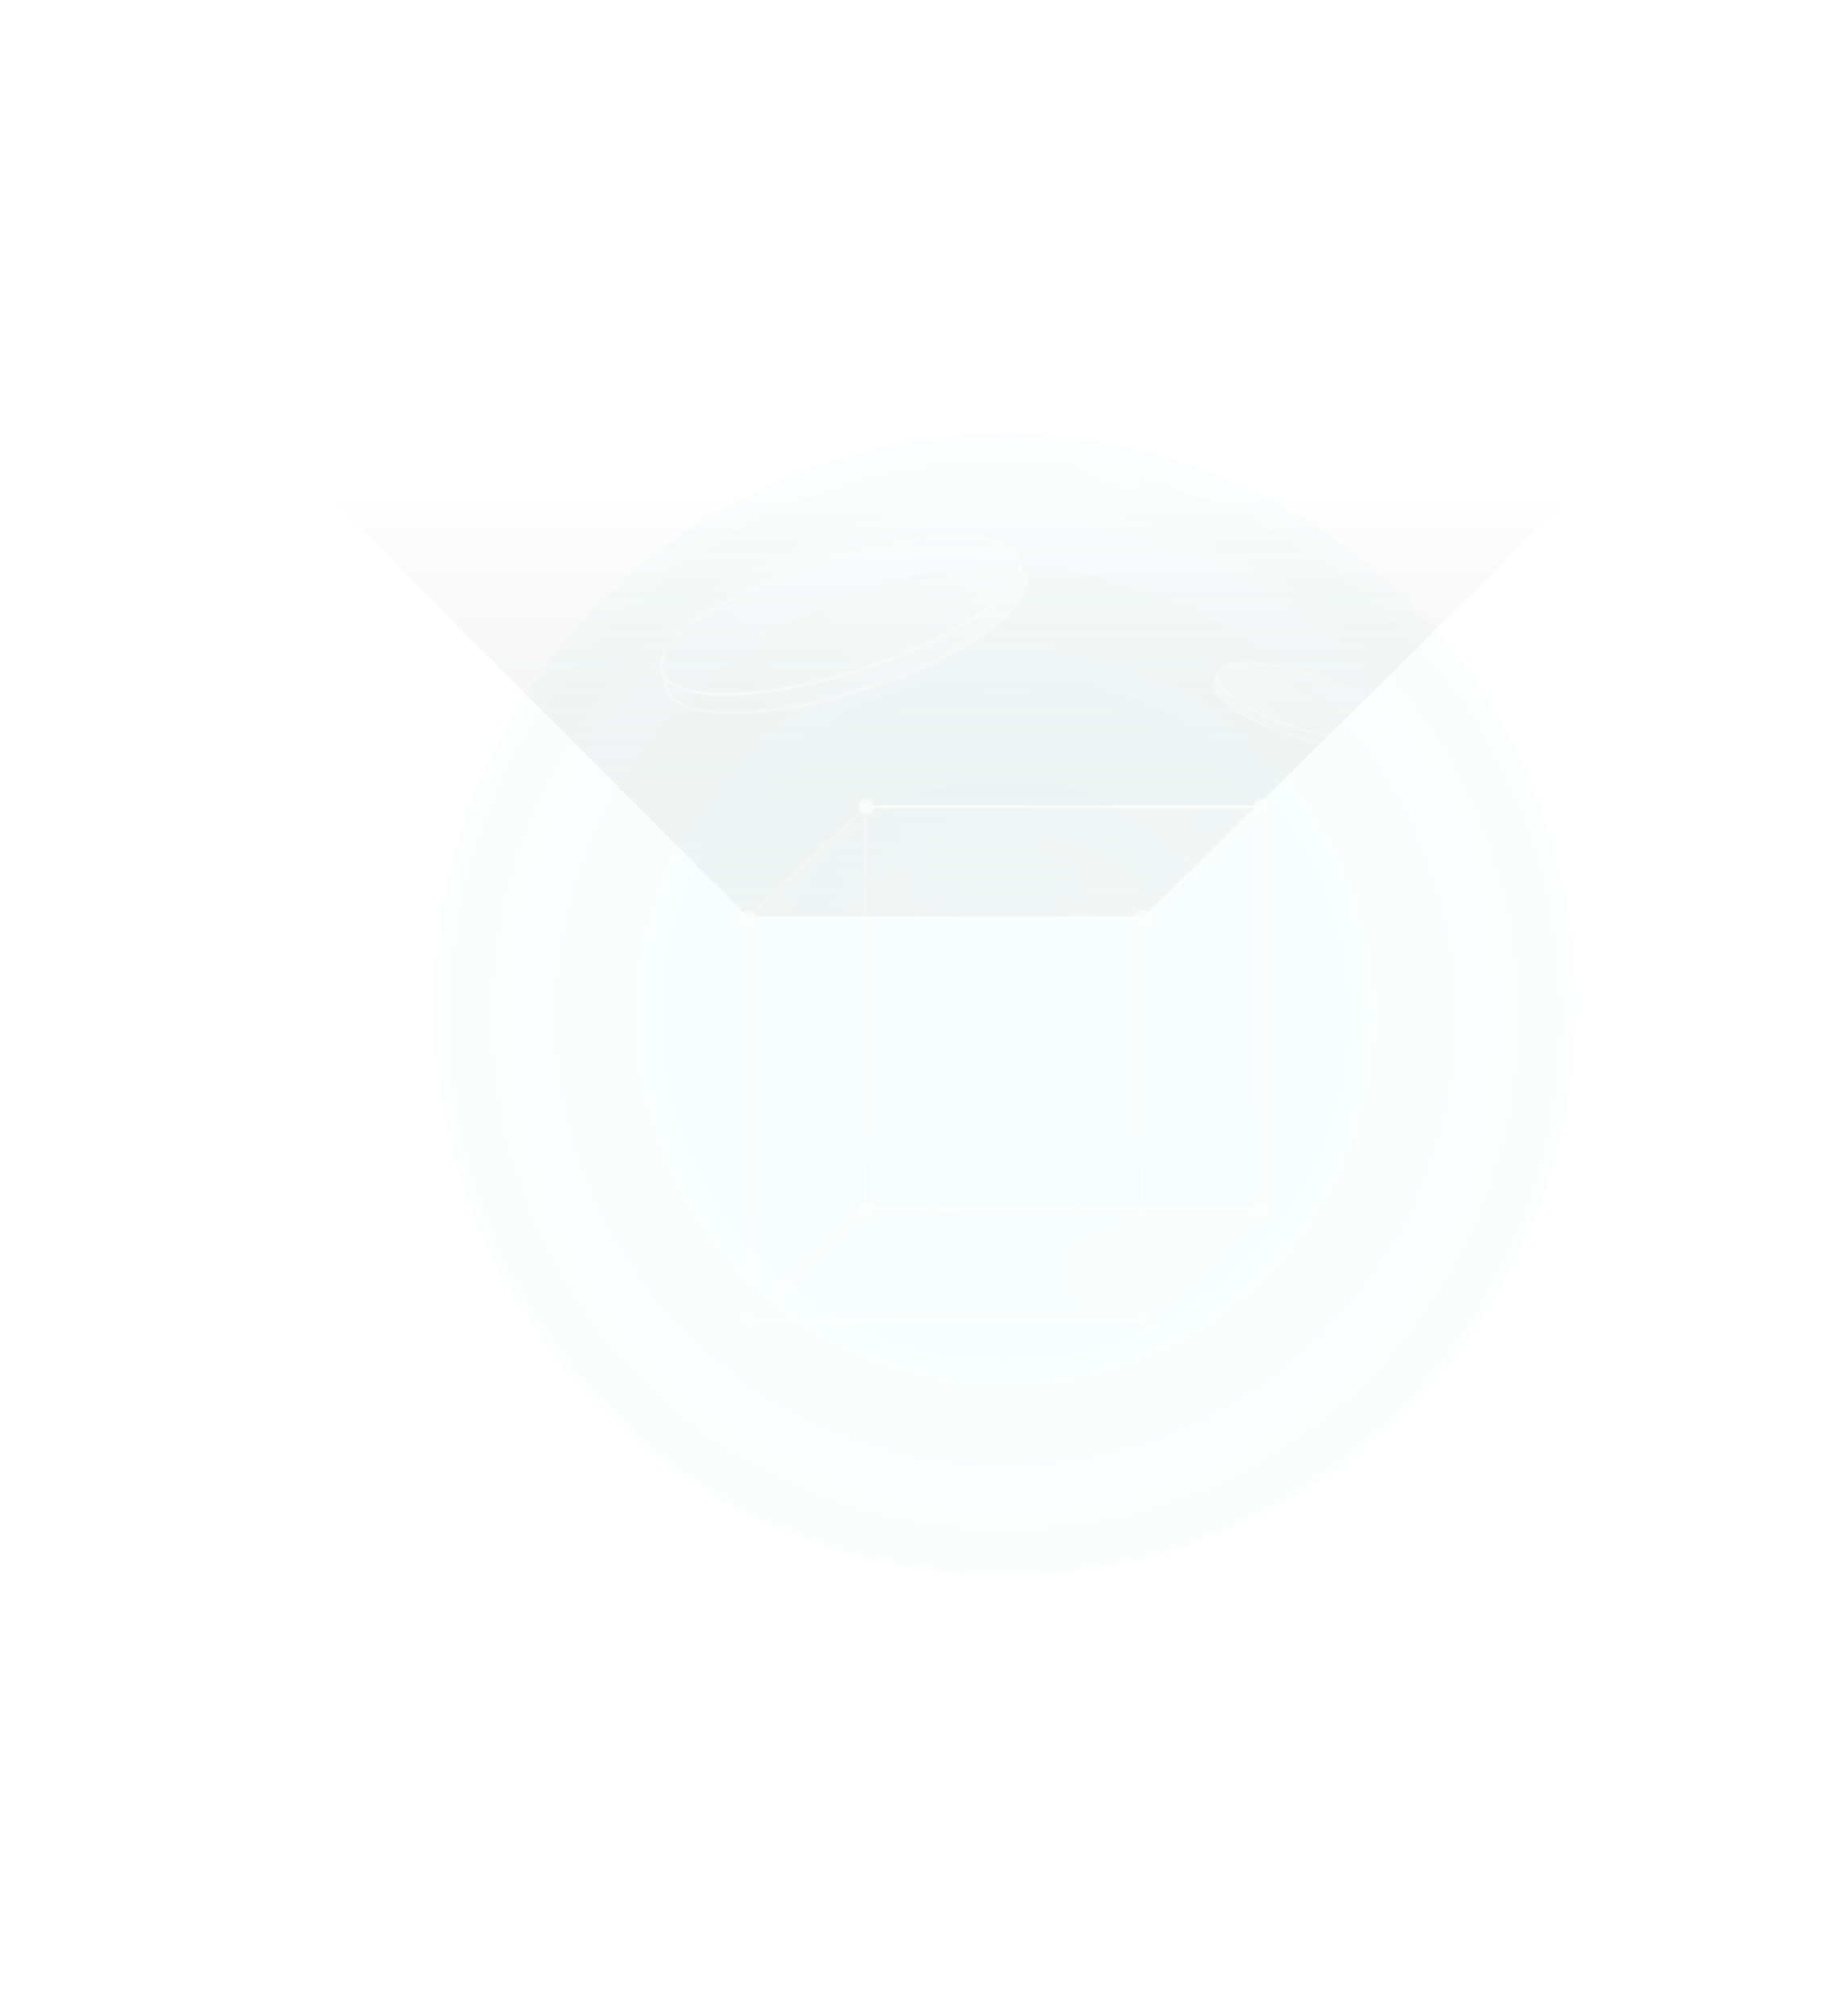 <svg width="766" height="833" viewBox="0 0 766 833" fill="none" xmlns="http://www.w3.org/2000/svg">
<path d="M473.791 380.484H310.409L134 203.532H653.457L473.791 380.484Z" fill="url(#paint0_linear_765_6134)" fill-opacity="0.16"/>
<g filter="url(#filter0_f_765_6134)">
<circle cx="416.5" cy="416.5" r="236.5" fill="url(#paint1_radial_765_6134)" fill-opacity="0.05"/>
</g>
<g filter="url(#filter1_b_765_6134)">
<path d="M473.504 547.123L522.644 501.08L522.643 334.347L473.504 380.389V501.081V547.123Z" fill="url(#paint2_linear_765_6134)" fill-opacity="0.06"/>
<path d="M359.006 501.081L309.867 547.123V380.389L359.006 334.347V380.389V501.081Z" fill="url(#paint3_linear_765_6134)" fill-opacity="0.06"/>
<path d="M359.006 501.081L309.867 547.123H473.504V501.081L359.006 501.081Z" fill="url(#paint4_linear_765_6134)" fill-opacity="0.06"/>
<path d="M359.006 380.389V501.081L473.504 501.081V380.389H359.006Z" fill="url(#paint5_linear_765_6134)" fill-opacity="0.06"/>
<path d="M473.504 380.389L522.643 334.347H359.006V380.389H473.504Z" fill="url(#paint6_linear_765_6134)" fill-opacity="0.06"/>
<path d="M522.644 501.08L473.504 547.123M522.644 501.08L522.643 334.347M522.644 501.08L473.504 501.081M473.504 547.123H309.867M473.504 547.123V501.081M309.867 547.123L359.006 501.081M309.867 547.123V380.389M359.006 501.081L473.504 501.081M359.006 501.081V380.389M522.643 334.347L473.504 380.389M522.643 334.347H359.006M473.504 380.389V501.081M473.504 380.389H359.006M309.867 380.389L359.006 334.347M309.867 380.389H359.006M359.006 334.347V380.389" stroke="white" stroke-opacity="0.24" stroke-width="1.2" stroke-linejoin="round"/>
</g>
<path d="M359.006 501.081L309.867 547.123H473.504V501.081L359.006 501.081Z" fill="url(#paint7_linear_765_6134)" fill-opacity="0.16"/>
<path d="M473.504 380.389L522.643 334.347H359.006V380.389H473.504Z" fill="url(#paint8_linear_765_6134)" fill-opacity="0.16"/>
<path d="M359.006 334.347L309.867 380.389H359.006V334.347Z" fill="url(#paint9_linear_765_6134)" fill-opacity="0.16"/>
<path d="M473.504 547.123L522.644 501.08L473.504 501.081V547.123Z" fill="url(#paint10_linear_765_6134)" fill-opacity="0.16"/>
<path d="M355.807 501.081C355.807 502.849 357.24 504.281 359.007 504.281C360.774 504.281 362.207 502.849 362.207 501.081C362.207 499.314 360.774 497.881 359.007 497.881C357.24 497.881 355.807 499.314 355.807 501.081ZM519.444 501.081C519.444 502.849 520.877 504.281 522.644 504.281C524.411 504.281 525.844 502.849 525.844 501.081C525.844 499.314 524.411 497.881 522.644 497.881C520.877 497.881 519.444 499.314 519.444 501.081ZM359.007 501.681H522.644V500.481H359.007V501.681Z" fill="white" fill-opacity="0.64"/>
<path d="M355.807 334.347C355.807 336.114 357.24 337.547 359.007 337.547C360.774 337.547 362.207 336.114 362.207 334.347C362.207 332.579 360.774 331.147 359.007 331.147C357.24 331.147 355.807 332.579 355.807 334.347ZM519.444 334.347C519.444 336.114 520.877 337.547 522.644 337.547C524.411 337.547 525.844 336.114 525.844 334.347C525.844 332.579 524.411 331.147 522.644 331.147C520.877 331.147 519.444 332.579 519.444 334.347ZM359.007 334.947H522.644V333.747H359.007V334.947Z" fill="white" fill-opacity="0.64"/>
<path d="M470.304 547.123C470.304 548.89 471.736 550.323 473.504 550.323C475.271 550.323 476.704 548.89 476.704 547.123C476.704 545.356 475.271 543.923 473.504 543.923C471.736 543.923 470.304 545.356 470.304 547.123ZM306.667 547.123C306.667 548.89 308.099 550.323 309.867 550.323C311.634 550.323 313.067 548.89 313.067 547.123C313.067 545.356 311.634 543.923 309.867 543.923C308.099 543.923 306.667 545.356 306.667 547.123ZM473.504 546.523H309.867V547.723H473.504V546.523Z" fill="white" fill-opacity="0.64"/>
<path d="M470.304 380.388C470.304 382.156 471.737 383.588 473.504 383.588C475.271 383.588 476.704 382.156 476.704 380.388C476.704 378.621 475.271 377.188 473.504 377.188C471.737 377.188 470.304 378.621 470.304 380.388ZM306.667 380.388C306.667 382.156 308.099 383.588 309.867 383.588C311.634 383.588 313.067 382.156 313.067 380.388C313.067 378.621 311.634 377.188 309.867 377.188C308.099 377.188 306.667 378.621 306.667 380.388ZM473.504 379.788H309.867V380.988H473.504V379.788Z" fill="white" fill-opacity="0.64"/>
<g filter="url(#filter2_bf_765_6134)">
<path d="M576.168 301.653C578.107 295.532 563.643 285.491 543.863 279.226C524.082 272.961 506.476 272.843 504.537 278.963L503.356 282.691C503.161 283.309 503.132 283.966 503.259 284.656C504.391 290.799 517.877 299.485 535.661 305.118C553.446 310.751 569.473 311.415 573.936 307.043C574.436 306.552 574.792 305.998 574.987 305.38L576.168 301.653Z" fill="url(#paint11_linear_765_6134)" fill-opacity="0.16"/>
<path d="M504.537 278.963C506.476 272.843 524.082 272.961 543.863 279.226C563.643 285.491 578.107 295.532 576.168 301.653M504.537 278.963C504.341 279.581 504.313 280.239 504.44 280.928C504.443 280.948 504.447 280.967 504.451 280.987C505.658 287.127 519.115 295.775 536.842 301.39C554.57 307.006 570.551 307.683 575.073 303.357C575.088 303.343 575.102 303.329 575.116 303.315C575.617 302.824 575.972 302.27 576.168 301.653M504.537 278.963L503.356 282.691C503.161 283.309 503.132 283.966 503.259 284.656C504.391 290.799 517.877 299.485 535.661 305.118C553.446 310.751 569.473 311.415 573.936 307.043C574.436 306.552 574.792 305.998 574.987 305.38L576.168 301.653" stroke="white" stroke-opacity="0.16" stroke-width="0.588" stroke-linejoin="round"/>
<path d="M575.116 303.315C575.617 302.825 575.972 302.27 576.167 301.653L574.987 305.381C574.791 305.998 574.436 306.552 573.935 307.043C569.473 311.415 553.445 310.751 535.661 305.118C517.877 299.485 504.39 290.8 503.259 284.656C503.132 283.966 503.16 283.309 503.356 282.691L504.537 278.964C504.341 279.581 504.312 280.239 504.439 280.928C504.443 280.948 504.447 280.967 504.451 280.987C505.657 287.127 519.114 295.775 536.842 301.39C554.569 307.006 570.551 307.683 575.073 303.357C575.087 303.343 575.102 303.329 575.116 303.315Z" fill="url(#paint12_linear_765_6134)" fill-opacity="0.16" stroke="white" stroke-opacity="0.16" stroke-width="0.588" stroke-linejoin="round"/>
<path d="M543.863 279.226C563.643 285.491 578.107 295.532 576.168 301.653C575.972 302.27 575.617 302.824 575.116 303.315C575.102 303.329 575.088 303.343 575.073 303.357C570.551 307.683 554.57 307.006 536.842 301.39C519.115 295.775 505.658 287.127 504.451 280.987C504.447 280.967 504.443 280.948 504.44 280.928C504.313 280.239 504.341 279.581 504.537 278.963C506.476 272.843 524.082 272.961 543.863 279.226Z" fill="url(#paint13_linear_765_6134)" fill-opacity="0.16" stroke="white" stroke-opacity="0.16" stroke-width="0.588" stroke-linejoin="round"/>
</g>
<g filter="url(#filter3_f_765_6134)">
<path d="M499.861 199.26C501.488 194.123 489.347 185.694 472.743 180.435C456.139 175.176 441.36 175.077 439.733 180.215L438.742 183.344C438.577 183.862 438.553 184.414 438.66 184.993C439.61 190.15 450.931 197.44 465.859 202.169C480.787 206.898 494.241 207.455 497.987 203.785C498.407 203.373 498.705 202.908 498.869 202.389L499.861 199.26Z" fill="url(#paint14_linear_765_6134)" fill-opacity="0.16"/>
<path d="M439.733 180.215C441.36 175.077 456.139 175.176 472.743 180.435C489.347 185.694 501.488 194.123 499.861 199.26M439.733 180.215C439.569 180.733 439.545 181.285 439.651 181.864C439.654 181.88 439.657 181.897 439.661 181.913C440.673 187.068 451.969 194.326 466.85 199.04C481.731 203.754 495.146 204.322 498.942 200.691C498.954 200.679 498.966 200.667 498.978 200.656C499.398 200.244 499.696 199.779 499.861 199.26M439.733 180.215L438.742 183.344C438.577 183.862 438.553 184.414 438.66 184.993C439.61 190.15 450.931 197.44 465.859 202.169C480.787 206.898 494.241 207.455 497.987 203.785C498.407 203.373 498.705 202.908 498.869 202.389L499.861 199.26" stroke="white" stroke-opacity="0.16" stroke-width="0.493" stroke-linejoin="round"/>
<path d="M498.978 200.656C499.398 200.244 499.696 199.779 499.86 199.26L498.869 202.389C498.705 202.908 498.407 203.373 497.987 203.785C494.241 207.455 480.787 206.898 465.859 202.169C450.93 197.44 439.61 190.15 438.66 184.993C438.553 184.414 438.577 183.862 438.742 183.344L439.733 180.215C439.568 180.733 439.544 181.285 439.651 181.864C439.654 181.88 439.657 181.897 439.66 181.913C440.673 187.068 451.969 194.327 466.85 199.04C481.731 203.754 495.146 204.322 498.941 200.691C498.954 200.679 498.966 200.668 498.978 200.656Z" fill="url(#paint15_linear_765_6134)" fill-opacity="0.16" stroke="white" stroke-opacity="0.16" stroke-width="0.493" stroke-linejoin="round"/>
<path d="M472.743 180.435C489.347 185.694 501.488 194.123 499.861 199.26C499.696 199.779 499.398 200.244 498.978 200.656C498.966 200.667 498.954 200.679 498.942 200.691C495.146 204.322 481.731 203.754 466.85 199.04C451.969 194.326 440.673 187.068 439.661 181.913C439.657 181.897 439.654 181.88 439.651 181.864C439.545 181.285 439.569 180.733 439.733 180.215C441.36 175.077 456.139 175.176 472.743 180.435Z" fill="url(#paint16_linear_765_6134)" fill-opacity="0.16" stroke="white" stroke-opacity="0.16" stroke-width="0.493" stroke-linejoin="round"/>
</g>
<g filter="url(#filter4_b_765_6134)">
<path d="M274.37 278.446C270.362 265.791 300.266 245.031 341.164 232.076C382.061 219.122 418.465 218.879 422.473 231.534L424.915 239.241C425.319 240.518 425.378 241.877 425.116 243.303C422.776 256.006 394.892 273.963 358.121 285.61C321.35 297.258 288.212 298.629 278.986 289.59C277.95 288.576 277.216 287.43 276.811 286.153L274.37 278.446Z" fill="url(#paint17_linear_765_6134)" fill-opacity="0.16"/>
<path d="M422.473 231.534C418.465 218.879 382.061 219.122 341.164 232.076C300.266 245.031 270.362 265.791 274.37 278.446M422.473 231.534C422.878 232.811 422.937 234.17 422.674 235.596C422.667 235.636 422.659 235.677 422.651 235.718C420.157 248.413 392.333 266.293 355.68 277.903C319.026 289.513 285.983 290.913 276.634 281.969C276.604 281.941 276.574 281.912 276.544 281.883C275.509 280.868 274.775 279.723 274.37 278.446M422.473 231.534L424.915 239.241C425.319 240.518 425.378 241.877 425.116 243.303C422.776 256.006 394.892 273.963 358.121 285.61C321.35 297.258 288.212 298.629 278.986 289.59C277.95 288.576 277.216 287.43 276.811 286.153L274.37 278.446" stroke="white" stroke-opacity="0.16" stroke-width="1.215" stroke-linejoin="round"/>
<path d="M276.545 281.883C275.509 280.869 274.775 279.723 274.371 278.446L276.812 286.153C277.216 287.43 277.951 288.576 278.986 289.59C288.213 298.63 321.351 297.258 358.121 285.611C394.892 273.963 422.777 256.006 425.116 243.303C425.379 241.877 425.32 240.518 424.915 239.241L422.474 231.534C422.878 232.811 422.937 234.17 422.675 235.596C422.667 235.636 422.66 235.677 422.652 235.718C420.157 248.413 392.333 266.293 355.68 277.903C319.027 289.513 285.983 290.913 276.634 281.969C276.604 281.941 276.574 281.912 276.545 281.883Z" fill="url(#paint18_linear_765_6134)" fill-opacity="0.16" stroke="white" stroke-opacity="0.16" stroke-width="1.215" stroke-linejoin="round"/>
<path d="M341.164 232.076C300.266 245.031 270.362 265.791 274.37 278.446C274.775 279.723 275.509 280.868 276.544 281.883C276.574 281.912 276.604 281.941 276.634 281.969C285.983 290.913 319.026 289.513 355.68 277.903C392.333 266.293 420.157 248.413 422.651 235.718C422.659 235.677 422.667 235.636 422.674 235.596C422.937 234.17 422.878 232.811 422.473 231.534C418.465 218.879 382.061 219.122 341.164 232.076Z" fill="url(#paint19_linear_765_6134)" fill-opacity="0.16" stroke="white" stroke-opacity="0.16" stroke-width="1.215" stroke-linejoin="round"/>
</g>
<defs>
<filter id="filter0_f_765_6134" x="0" y="0" width="833" height="833" filterUnits="userSpaceOnUse" color-interpolation-filters="sRGB">
<feFlood flood-opacity="0" result="BackgroundImageFix"/>
<feBlend mode="normal" in="SourceGraphic" in2="BackgroundImageFix" result="shape"/>
<feGaussianBlur stdDeviation="90" result="effect1_foregroundBlur_765_6134"/>
</filter>
<filter id="filter1_b_765_6134" x="222.419" y="246.899" width="387.672" height="387.672" filterUnits="userSpaceOnUse" color-interpolation-filters="sRGB">
<feFlood flood-opacity="0" result="BackgroundImageFix"/>
<feGaussianBlur in="BackgroundImageFix" stdDeviation="43.424"/>
<feComposite in2="SourceAlpha" operator="in" result="effect1_backgroundBlur_765_6134"/>
<feBlend mode="normal" in="SourceGraphic" in2="effect1_backgroundBlur_765_6134" result="shape"/>
</filter>
<filter id="filter2_bf_765_6134" x="420.597" y="190.635" width="235.503" height="212.577" filterUnits="userSpaceOnUse" color-interpolation-filters="sRGB">
<feFlood flood-opacity="0" result="BackgroundImageFix"/>
<feGaussianBlur in="BackgroundImageFix" stdDeviation="39.624"/>
<feComposite in2="SourceAlpha" operator="in" result="effect1_backgroundBlur_765_6134"/>
<feBlend mode="normal" in="SourceGraphic" in2="effect1_backgroundBlur_765_6134" result="shape"/>
<feGaussianBlur stdDeviation="0.326" result="effect2_foregroundBlur_765_6134"/>
</filter>
<filter id="filter3_f_765_6134" x="434.493" y="171.29" width="67.245" height="48.001" filterUnits="userSpaceOnUse" color-interpolation-filters="sRGB">
<feFlood flood-opacity="0" result="BackgroundImageFix"/>
<feBlend mode="normal" in="SourceGraphic" in2="BackgroundImageFix" result="shape"/>
<feGaussianBlur stdDeviation="0.651" result="effect1_foregroundBlur_765_6134"/>
</filter>
<filter id="filter4_b_765_6134" x="268.614" y="208.418" width="167.902" height="120.501" filterUnits="userSpaceOnUse" color-interpolation-filters="sRGB">
<feFlood flood-opacity="0" result="BackgroundImageFix"/>
<feGaussianBlur in="BackgroundImageFix" stdDeviation="2.171"/>
<feComposite in2="SourceAlpha" operator="in" result="effect1_backgroundBlur_765_6134"/>
<feBlend mode="normal" in="SourceGraphic" in2="effect1_backgroundBlur_765_6134" result="shape"/>
</filter>
<linearGradient id="paint0_linear_765_6134" x1="393.729" y1="204" x2="393.729" y2="459.5" gradientUnits="userSpaceOnUse">
<stop stop-color="#030D0C" stop-opacity="0"/>
<stop offset="1" stop-color="white"/>
</linearGradient>
<radialGradient id="paint1_radial_765_6134" cx="0" cy="0" r="1" gradientUnits="userSpaceOnUse" gradientTransform="translate(416.5 421.101) rotate(90) scale(554.441)">
<stop stop-color="#51E0CF"/>
<stop offset="1" stop-color="#51E0CF" stop-opacity="0"/>
</radialGradient>
<linearGradient id="paint2_linear_765_6134" x1="416.255" y1="334.347" x2="416.255" y2="547.123" gradientUnits="userSpaceOnUse">
<stop stop-color="white"/>
<stop offset="1" stop-color="white" stop-opacity="0"/>
</linearGradient>
<linearGradient id="paint3_linear_765_6134" x1="416.255" y1="334.347" x2="416.255" y2="547.123" gradientUnits="userSpaceOnUse">
<stop stop-color="white"/>
<stop offset="1" stop-color="white" stop-opacity="0"/>
</linearGradient>
<linearGradient id="paint4_linear_765_6134" x1="416.255" y1="334.347" x2="416.255" y2="547.123" gradientUnits="userSpaceOnUse">
<stop stop-color="white"/>
<stop offset="1" stop-color="white" stop-opacity="0"/>
</linearGradient>
<linearGradient id="paint5_linear_765_6134" x1="416.255" y1="334.347" x2="416.255" y2="547.123" gradientUnits="userSpaceOnUse">
<stop stop-color="white"/>
<stop offset="1" stop-color="white" stop-opacity="0"/>
</linearGradient>
<linearGradient id="paint6_linear_765_6134" x1="416.255" y1="334.347" x2="416.255" y2="547.123" gradientUnits="userSpaceOnUse">
<stop stop-color="white"/>
<stop offset="1" stop-color="white" stop-opacity="0"/>
</linearGradient>
<linearGradient id="paint7_linear_765_6134" x1="528.614" y1="334.347" x2="309.867" y2="381.57" gradientUnits="userSpaceOnUse">
<stop stop-color="white"/>
<stop offset="1" stop-color="white" stop-opacity="0"/>
</linearGradient>
<linearGradient id="paint8_linear_765_6134" x1="528.614" y1="334.347" x2="309.867" y2="381.57" gradientUnits="userSpaceOnUse">
<stop stop-color="white"/>
<stop offset="1" stop-color="white" stop-opacity="0"/>
</linearGradient>
<linearGradient id="paint9_linear_765_6134" x1="528.614" y1="334.347" x2="309.867" y2="381.57" gradientUnits="userSpaceOnUse">
<stop stop-color="white"/>
<stop offset="1" stop-color="white" stop-opacity="0"/>
</linearGradient>
<linearGradient id="paint10_linear_765_6134" x1="528.614" y1="334.347" x2="309.867" y2="381.57" gradientUnits="userSpaceOnUse">
<stop stop-color="white"/>
<stop offset="1" stop-color="white" stop-opacity="0"/>
</linearGradient>
<linearGradient id="paint11_linear_765_6134" x1="506.037" y1="267.245" x2="552.099" y2="319.168" gradientUnits="userSpaceOnUse">
<stop stop-color="white"/>
<stop offset="1" stop-color="white" stop-opacity="0"/>
</linearGradient>
<linearGradient id="paint12_linear_765_6134" x1="502.527" y1="278.327" x2="527.204" y2="328.507" gradientUnits="userSpaceOnUse">
<stop stop-color="white"/>
<stop offset="1" stop-color="white" stop-opacity="0"/>
</linearGradient>
<linearGradient id="paint13_linear_765_6134" x1="506.037" y1="267.245" x2="546.42" y2="319.832" gradientUnits="userSpaceOnUse">
<stop stop-color="white"/>
<stop offset="1" stop-color="white" stop-opacity="0"/>
</linearGradient>
<linearGradient id="paint14_linear_765_6134" x1="440.992" y1="170.378" x2="479.657" y2="213.963" gradientUnits="userSpaceOnUse">
<stop stop-color="white"/>
<stop offset="1" stop-color="white" stop-opacity="0"/>
</linearGradient>
<linearGradient id="paint15_linear_765_6134" x1="438.045" y1="179.68" x2="458.76" y2="221.802" gradientUnits="userSpaceOnUse">
<stop stop-color="white"/>
<stop offset="1" stop-color="white" stop-opacity="0"/>
</linearGradient>
<linearGradient id="paint16_linear_765_6134" x1="440.992" y1="170.378" x2="474.89" y2="214.521" gradientUnits="userSpaceOnUse">
<stop stop-color="white"/>
<stop offset="1" stop-color="white" stop-opacity="0"/>
</linearGradient>
<linearGradient id="paint17_linear_765_6134" x1="419.371" y1="207.304" x2="324.134" y2="314.66" gradientUnits="userSpaceOnUse">
<stop stop-color="white"/>
<stop offset="1" stop-color="white" stop-opacity="0"/>
</linearGradient>
<linearGradient id="paint18_linear_765_6134" x1="426.63" y1="230.218" x2="375.607" y2="333.969" gradientUnits="userSpaceOnUse">
<stop stop-color="white"/>
<stop offset="1" stop-color="white" stop-opacity="0"/>
</linearGradient>
<linearGradient id="paint19_linear_765_6134" x1="419.371" y1="207.304" x2="335.876" y2="316.034" gradientUnits="userSpaceOnUse">
<stop stop-color="white"/>
<stop offset="1" stop-color="white" stop-opacity="0"/>
</linearGradient>
</defs>
</svg>

